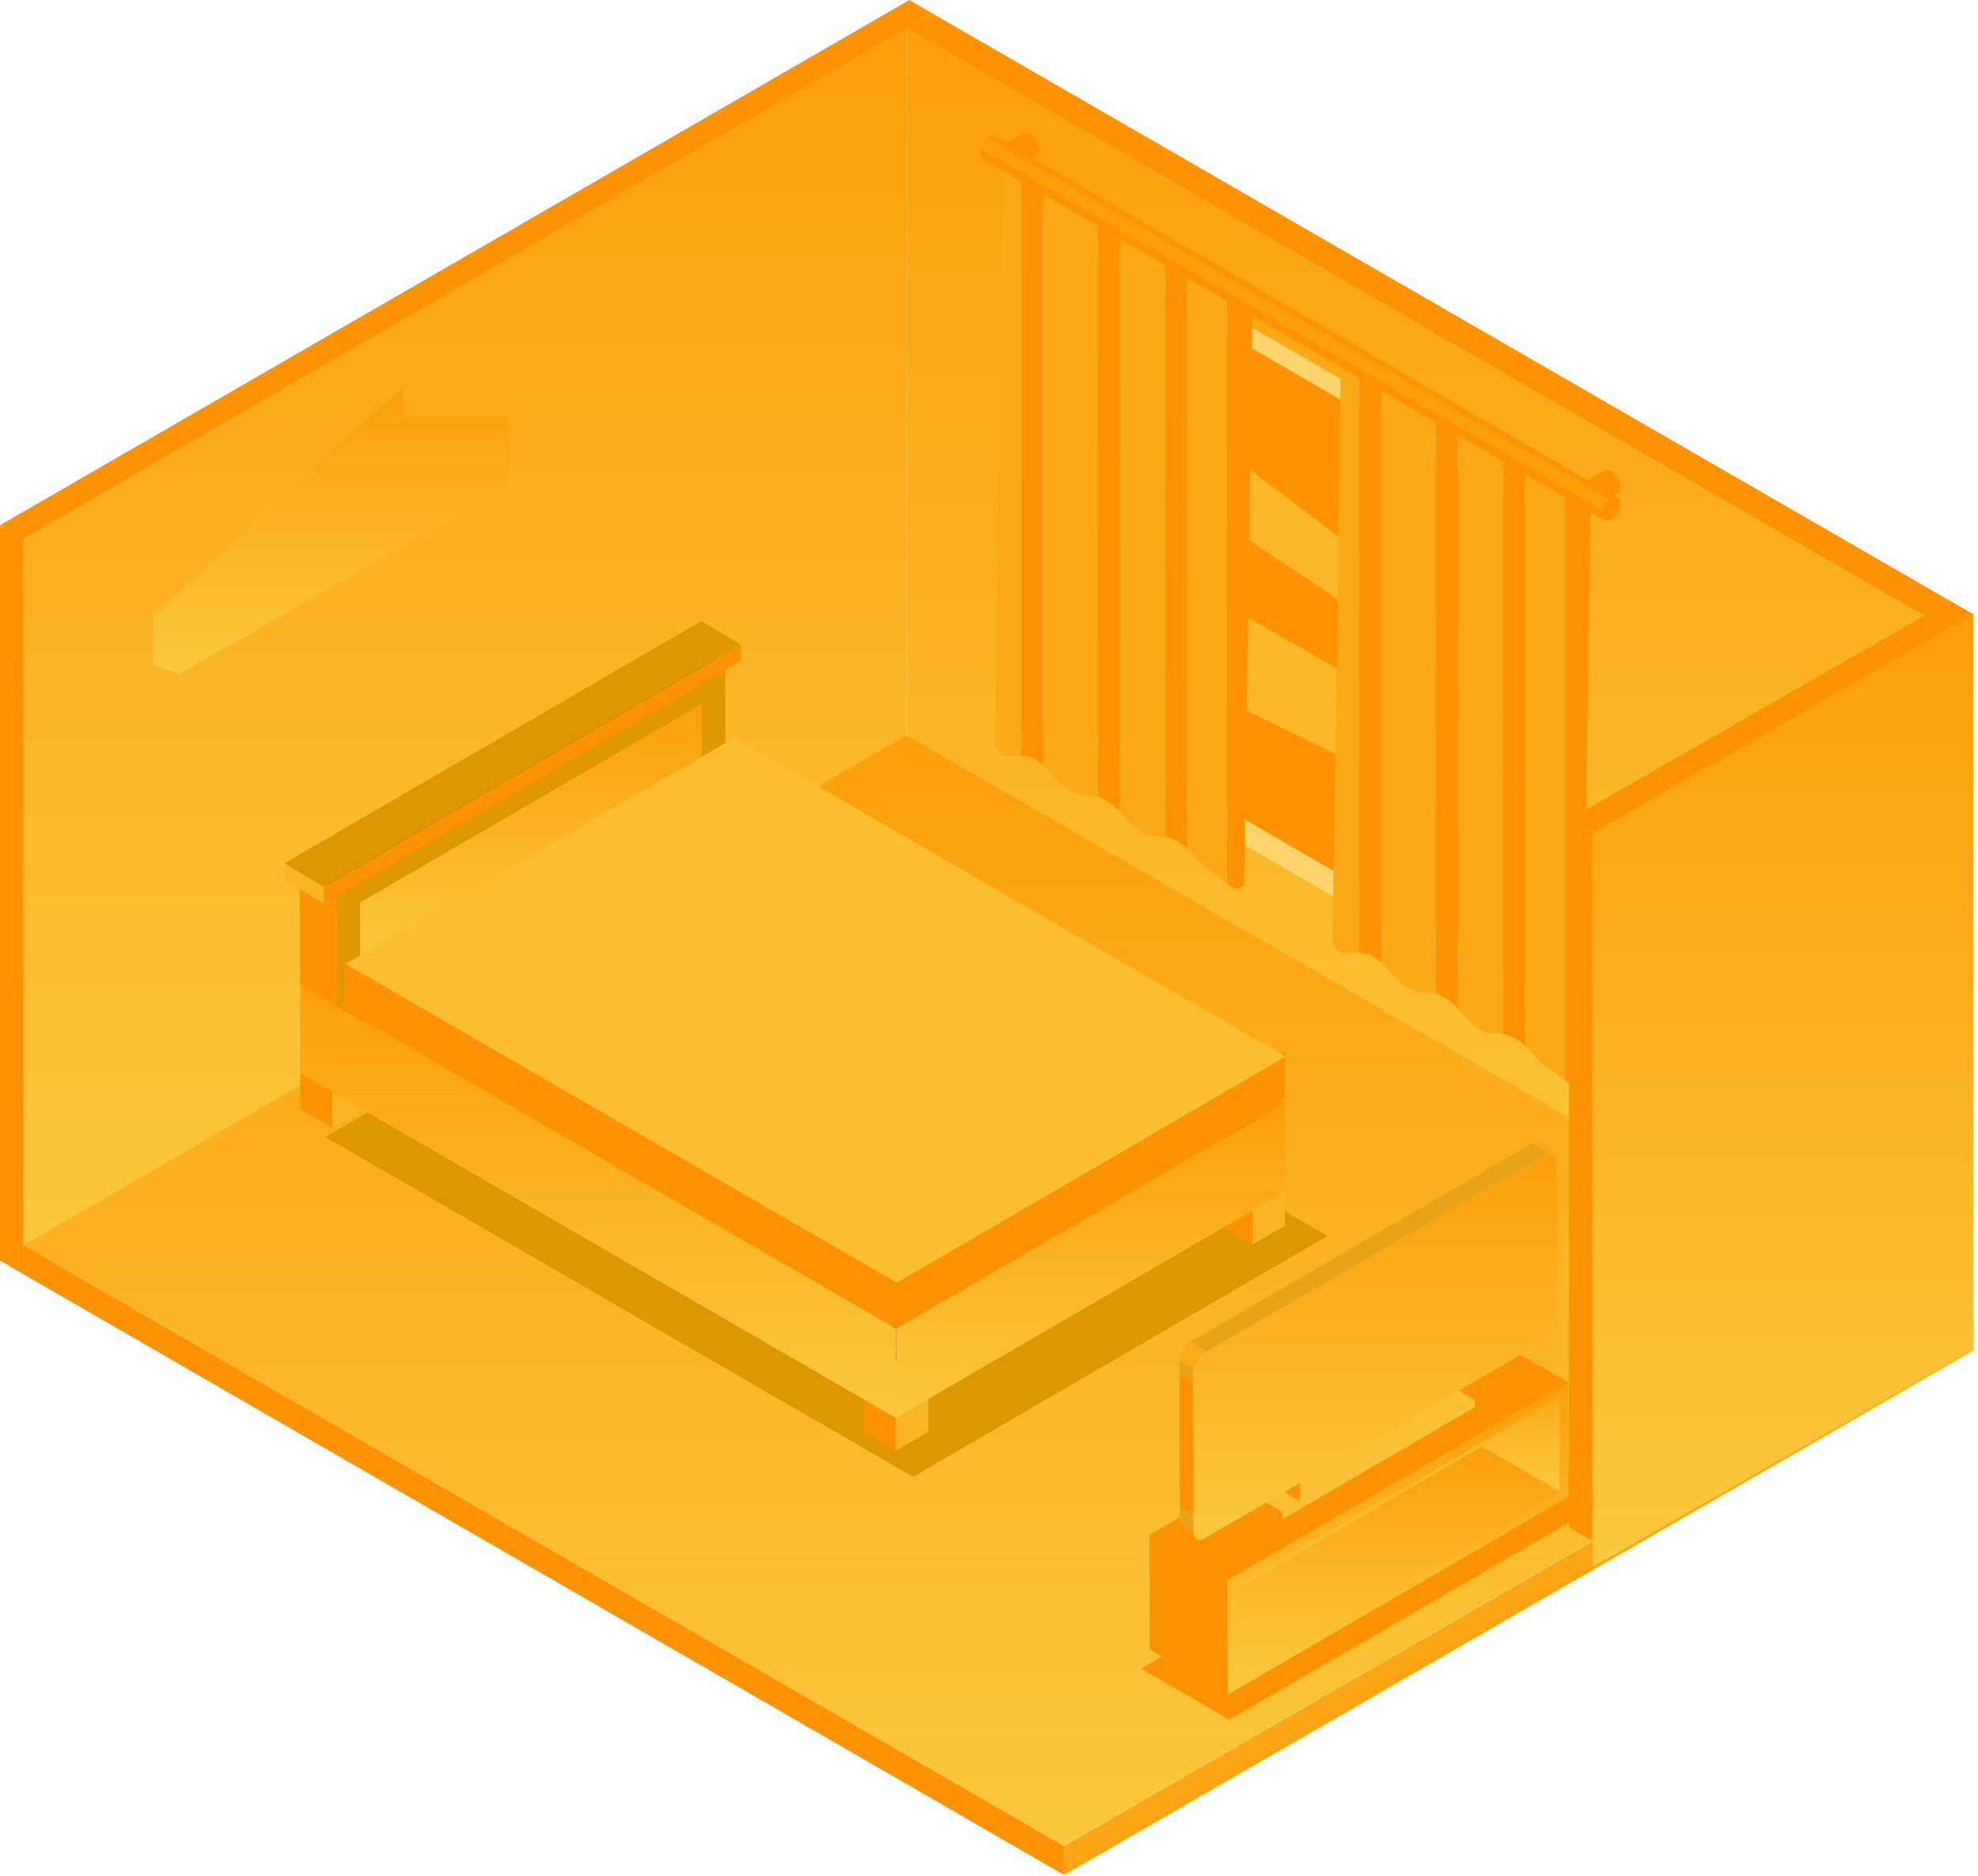 <svg width="252" height="239" viewBox="0 0 252 239" fill="none" xmlns="http://www.w3.org/2000/svg">
<path d="M115.536 3.665V97.344L2.981 162.326V68.648L115.536 3.665Z" fill="#DAA3BC"/>
<path d="M115.536 3.665V97.344L2.981 162.326V68.648L115.536 3.665Z" fill="url(#paint0_linear_728_22322)"/>
<path d="M2.983 162.33L0 160.585V66.906L2.983 68.645V162.33Z" fill="#FF9200"/>
<path d="M0 66.906L2.983 68.645L118.845 1.745L115.862 0L0 66.906Z" fill="#FF9200"/>
<path d="M248.12 173.873L115.539 97.345V3.66L248.12 80.189V173.873Z" fill="url(#paint1_linear_728_22322)"/>
<path d="M251.427 78.272L118.846 1.743L115.54 3.66L248.12 80.188L251.427 78.272Z" fill="#FF9200"/>
<path d="M115.484 93.676L2.98 158.646L135.56 235.174L248.115 170.191L115.484 93.676Z" fill="url(#paint2_linear_728_22322)"/>
<path d="M2.98 158.646V162.327L135.561 238.855V235.174L2.98 158.646Z" fill="#FF9200"/>
<path d="M51.291 53.055V49.45L19.498 78.54V84.747L22.818 85.883L64.836 61.884V53.055H51.291Z" fill="url(#paint3_linear_728_22322)"/>
<path d="M205.758 190.56L194.523 184.035L145.377 212.56L156.611 219.084L205.758 190.56Z" fill="#FF9200"/>
<path d="M169.128 157.454L116.326 188.137L41.441 144.849L94.244 114.16L169.128 157.454Z" fill="#DE9700"/>
<path d="M201.65 61.491L204.424 59.929C204.64 59.803 204.938 59.822 205.262 60.012L202.488 61.573C202.158 61.383 201.866 61.364 201.65 61.491Z" fill="#FF9200"/>
<path d="M201.65 61.492L204.423 59.931C204.544 59.861 204.69 59.836 204.849 59.861L202.075 61.423C201.916 61.397 201.77 61.423 201.65 61.492Z" fill="#FF9200"/>
<path d="M202.075 61.424L204.848 59.862C204.944 59.875 205.045 59.907 205.153 59.958L202.379 61.519C202.271 61.468 202.17 61.436 202.075 61.424Z" fill="#FF9200"/>
<path d="M202.38 61.517L205.154 59.956C205.192 59.975 205.23 59.994 205.262 60.013L202.488 61.575C202.45 61.549 202.412 61.53 202.38 61.517Z" fill="#FF9200"/>
<path d="M206.093 62.793L203.32 64.355C203.529 64.234 203.663 63.974 203.663 63.599C203.663 62.85 203.142 61.943 202.488 61.568L205.262 60.007C205.909 60.381 206.436 61.289 206.436 62.038C206.43 62.406 206.303 62.666 206.093 62.793Z" fill="#FF9200"/>
<path d="M202.489 61.566L205.263 60.005C205.333 60.043 205.402 60.094 205.466 60.145L202.692 61.706C202.629 61.649 202.559 61.604 202.489 61.566Z" fill="#FF9200"/>
<path d="M202.692 61.7L205.465 60.139C205.878 60.456 206.214 60.983 206.36 61.503L203.586 63.065C203.441 62.544 203.104 62.024 202.692 61.7Z" fill="#FF9200"/>
<path d="M203.588 63.07L206.362 61.509C206.4 61.636 206.419 61.769 206.432 61.896L203.658 63.457C203.645 63.33 203.626 63.197 203.588 63.07Z" fill="#FF9200"/>
<path d="M203.657 63.458L206.431 61.897C206.437 61.941 206.437 61.992 206.437 62.036C206.437 62.112 206.431 62.182 206.418 62.252L203.644 63.813C203.657 63.75 203.663 63.674 203.663 63.597C203.663 63.547 203.657 63.502 203.657 63.458Z" fill="#FF9200"/>
<path d="M203.644 63.809L206.418 62.247C206.374 62.507 206.259 62.691 206.094 62.787L203.321 64.348C203.486 64.253 203.606 64.069 203.644 63.809Z" fill="#FF9200"/>
<path d="M202.489 61.572C203.136 61.946 203.663 62.854 203.663 63.603C203.663 64.352 203.136 64.65 202.483 64.275C201.829 63.901 201.308 62.993 201.308 62.244C201.308 61.495 201.835 61.191 202.489 61.572Z" fill="#FF9200"/>
<path d="M127.596 18.559L130.369 16.998C130.585 16.871 130.883 16.89 131.207 17.08L128.433 18.642C128.103 18.451 127.805 18.432 127.596 18.559Z" fill="#FF9200"/>
<path d="M127.595 18.562L130.369 17C130.489 16.93 130.635 16.905 130.794 16.93L128.02 18.492C127.855 18.466 127.715 18.492 127.595 18.562Z" fill="#FF9200"/>
<path d="M128.02 18.493L130.794 16.932C130.889 16.944 130.99 16.976 131.098 17.027L128.324 18.588C128.217 18.538 128.115 18.506 128.02 18.493Z" fill="#FF9200"/>
<path d="M128.325 18.587L131.099 17.025C131.137 17.044 131.175 17.064 131.207 17.082L128.433 18.644C128.395 18.625 128.357 18.606 128.325 18.587Z" fill="#FF9200"/>
<path d="M132.039 19.869L129.265 21.43C129.475 21.309 129.608 21.049 129.608 20.675C129.608 19.926 129.088 19.018 128.434 18.643L131.208 17.082C131.855 17.456 132.382 18.364 132.382 19.113C132.376 19.488 132.249 19.748 132.039 19.869Z" fill="#FF9200"/>
<path d="M128.434 18.642L131.208 17.081C131.278 17.119 131.348 17.17 131.411 17.221L128.637 18.782C128.574 18.731 128.504 18.681 128.434 18.642Z" fill="#FF9200"/>
<path d="M128.637 18.78L131.411 17.219C131.823 17.536 132.16 18.063 132.306 18.583L129.532 20.145C129.386 19.624 129.049 19.098 128.637 18.78Z" fill="#FF9200"/>
<path d="M129.534 20.146L132.307 18.585C132.345 18.718 132.364 18.845 132.377 18.972L129.603 20.534C129.591 20.407 129.565 20.273 129.534 20.146Z" fill="#FF9200"/>
<path d="M129.602 20.534L132.376 18.973C132.382 19.017 132.382 19.068 132.382 19.112C132.382 19.189 132.376 19.258 132.363 19.328L129.59 20.89C129.602 20.826 129.609 20.75 129.609 20.674C129.609 20.629 129.602 20.578 129.602 20.534Z" fill="#FF9200"/>
<path d="M129.59 20.885L132.363 19.323C132.319 19.584 132.205 19.767 132.04 19.863L129.266 21.424C129.431 21.329 129.552 21.145 129.59 20.885Z" fill="#FF9200"/>
<path d="M128.435 18.64C129.082 19.015 129.609 19.922 129.609 20.671C129.609 21.42 129.076 21.718 128.428 21.344C127.774 20.969 127.254 20.062 127.254 19.313C127.254 18.564 127.781 18.265 128.435 18.64Z" fill="#FF9200"/>
<path d="M177.42 118.576L153.224 104.568V38.1L177.42 52.102V118.576Z" fill="#FFD56D"/>
<path d="M175.117 53.436V114.592L174.711 114.357L164.409 108.384L157.821 104.569L155.53 103.243V42.081L155.555 42.094L165.856 48.066L174.286 52.954L175.117 53.436Z" fill="#FF9200"/>
<path d="M155.53 57.083C162.099 61.951 168.63 66.883 175.117 71.872V79.52C168.637 75.103 162.112 70.742 155.53 66.464V57.083Z" fill="#FBB728"/>
<path d="M155.53 76.679C162.08 80.424 168.624 84.168 175.117 87.989V98.596C168.617 95.301 162.086 92.09 155.53 88.922V76.679Z" fill="#FBB728"/>
<path d="M156.133 102.97V42.437L155.53 42.088V103.243L175.117 114.592V113.97L156.133 102.97Z" fill="#FFD56D"/>
<path d="M155.53 103.243L156.133 102.97V42.437L155.53 42.088V103.243Z" fill="#C2BFBA"/>
<path d="M155.527 105.923L131.338 91.915V25.44L155.527 39.449V105.923Z" fill="#E6E6E6"/>
<path d="M153.223 40.784V101.939L152.817 101.704L142.516 95.732L135.927 91.917L133.636 90.59V29.429L133.661 29.441L143.963 35.414L152.392 40.301L153.223 40.784Z" fill="#FF9200"/>
<path d="M133.636 41.13C140.193 45.833 146.724 50.581 153.223 55.379V64.976C146.762 60.806 140.237 56.731 133.636 52.771V41.13Z" fill="#FBB728"/>
<path d="M133.636 63.994C140.123 67.841 146.667 71.605 153.223 75.356V87.809C146.705 84.673 140.173 81.576 133.636 78.478V63.994Z" fill="#FBB728"/>
<path d="M134.245 90.317V29.778L133.636 29.429V90.59L153.223 101.939V101.317L134.245 90.317Z" fill="#FFD56D"/>
<path d="M133.636 90.59L134.245 90.317V29.778L133.636 29.429V90.59Z" fill="#C2BFBA"/>
<path d="M199.303 131.261L175.114 117.253V50.785L199.303 64.787V131.261Z" fill="#E6E6E6"/>
<path d="M197.007 66.122V127.277L196.6 127.042L186.299 121.07L179.704 117.255L177.419 115.928V54.767L177.438 54.779L187.74 60.752L196.169 65.639L197.007 66.122Z" fill="#FF9200"/>
<path d="M177.419 73.656C184.001 78.753 190.532 83.92 197.007 89.162V94.697C190.507 90.134 183.982 85.589 177.419 81.095V73.656Z" fill="#FBB728"/>
<path d="M177.419 89.346C184.033 93.262 190.583 97.267 197.007 101.431V110.158C190.526 106.578 183.995 103.125 177.419 99.768V89.346Z" fill="#FBB728"/>
<path d="M178.022 115.656V55.116L177.419 54.773V115.929L197.007 127.278V126.656L178.022 115.656Z" fill="#FFD56D"/>
<path d="M177.419 115.929L178.022 115.656V55.116L177.419 54.773V115.929Z" fill="#C2BFBA"/>
<path d="M191.491 57.792V131.692C190.558 131.572 190.082 131.997 188.488 131.077C187.029 130.232 186.502 129.344 185.708 128.462V54.453L191.491 57.792Z" fill="#FBA916"/>
<path d="M202.623 64.221L201.569 137.594C200.871 138.75 200.331 138.375 199.373 137.607V62.342L202.623 64.221Z" fill="#FF9200"/>
<path d="M199.373 62.342V137.607C198.897 137.226 198.326 136.757 197.57 136.319C195.831 135.316 195.419 134.243 194.302 133.209V59.416L199.373 62.342Z" fill="#FBA916"/>
<path d="M194.302 59.419V133.218C193.959 132.901 193.56 132.59 193.026 132.285C192.354 131.898 191.884 131.752 191.49 131.701V57.794L194.302 59.419Z" fill="#FF9200"/>
<path d="M185.709 54.454V128.469C185.271 127.986 184.75 127.504 183.944 127.034C183.525 126.793 183.189 126.647 182.897 126.558V52.829L185.709 54.454Z" fill="#FF9200"/>
<path d="M170.836 45.872L173.16 47.211V121.359C171.7 121.359 170.538 122.045 169.776 119.893L170.836 45.872Z" fill="#FBA916"/>
<path d="M182.896 52.829V126.559C181.602 126.159 181.259 126.908 179.405 125.835C177.584 124.781 177.222 123.658 175.978 122.579V48.837L182.896 52.829Z" fill="#FBA916"/>
<path d="M175.971 48.835V122.583C175.666 122.317 175.311 122.056 174.86 121.796C174.257 121.447 173.686 121.358 173.159 121.358V47.21L175.971 48.835Z" fill="#FF9200"/>
<path d="M148.443 32.713V106.613C147.51 106.493 147.034 106.918 145.441 105.998C143.981 105.153 143.455 104.265 142.661 103.383V29.374L148.443 32.713Z" fill="#FBA916"/>
<path d="M159.569 39.137L158.516 112.511C157.818 113.666 157.278 113.292 156.32 112.524V37.265L159.569 39.137Z" fill="#FF9200"/>
<path d="M156.32 37.265V112.53C155.844 112.149 155.272 111.68 154.517 111.242C152.778 110.239 152.365 109.166 151.248 108.132V34.339L156.32 37.265Z" fill="#FBA916"/>
<path d="M151.255 34.337V108.136C150.912 107.818 150.512 107.507 149.979 107.203C149.306 106.816 148.837 106.67 148.443 106.619V32.712L151.255 34.337Z" fill="#FF9200"/>
<path d="M142.662 29.372V103.387C142.224 102.904 141.703 102.422 140.897 101.952C140.478 101.711 140.142 101.565 139.85 101.476V27.747L142.662 29.372Z" fill="#FF9200"/>
<path d="M127.789 20.786L130.112 22.125V96.273C128.652 96.273 127.491 96.959 126.729 94.807L127.789 20.786Z" fill="#FBA916"/>
<path d="M139.842 27.75V101.479C138.547 101.079 138.204 101.828 136.351 100.755C134.529 99.702 134.167 98.578 132.923 97.499V23.751L139.842 27.75Z" fill="#FBA916"/>
<path d="M132.924 23.749V97.498C132.619 97.231 132.264 96.971 131.813 96.711C131.21 96.362 130.639 96.273 130.112 96.273V22.131L132.924 23.749Z" fill="#FF9200"/>
<path d="M206.097 63.415L126.896 17.391C126.68 17.264 126.382 17.284 126.058 17.474L205.253 63.498C205.583 63.307 205.881 63.294 206.097 63.415Z" fill="#FCA00A"/>
<path d="M206.096 63.417L126.896 17.394C126.775 17.324 126.629 17.299 126.471 17.324L205.665 63.348C205.83 63.322 205.976 63.348 206.096 63.417Z" fill="#FF9200"/>
<path d="M205.666 63.349L126.471 17.325C126.376 17.338 126.275 17.37 126.167 17.42L205.361 63.444C205.469 63.393 205.57 63.361 205.666 63.349Z" fill="#FF9200"/>
<path d="M205.367 63.443L126.166 17.419C126.128 17.438 126.09 17.457 126.058 17.476L205.253 63.5C205.291 63.481 205.329 63.462 205.367 63.443Z" fill="#FF9200"/>
<path d="M125.227 20.261L204.421 66.285C204.211 66.164 204.078 65.904 204.078 65.529C204.078 64.78 204.599 63.873 205.252 63.498L126.058 17.475C125.411 17.849 124.884 18.757 124.884 19.506C124.884 19.874 125.017 20.134 125.227 20.261Z" fill="#FCA00A"/>
<path d="M205.253 63.497L126.058 17.474C125.989 17.512 125.919 17.562 125.855 17.613L205.05 63.637C205.119 63.586 205.183 63.542 205.253 63.497Z" fill="#FF9200"/>
<path d="M205.049 63.635L125.855 17.611C125.443 17.929 125.106 18.456 124.96 18.976L204.154 65C204.3 64.479 204.637 63.959 205.049 63.635Z" fill="#FCA00A"/>
<path d="M204.16 65.001L124.96 18.977C124.922 19.105 124.902 19.238 124.89 19.365L204.084 65.388C204.097 65.261 204.122 65.135 204.16 65.001Z" fill="#FF9200"/>
<path d="M204.091 65.389L124.891 19.365C124.884 19.41 124.884 19.46 124.884 19.505C124.884 19.581 124.891 19.651 124.903 19.721L204.098 65.744C204.085 65.681 204.079 65.605 204.079 65.528C204.085 65.484 204.085 65.44 204.091 65.389Z" fill="#FF9200"/>
<path d="M204.097 65.742L124.902 19.719C124.947 19.979 125.061 20.163 125.226 20.258L204.42 66.282C204.255 66.18 204.141 65.996 204.097 65.742Z" fill="#FF9200"/>
<path d="M205.253 63.496C204.605 63.871 204.079 64.779 204.079 65.528C204.079 66.276 204.605 66.575 205.259 66.2C205.913 65.826 206.433 64.918 206.433 64.169C206.433 63.42 205.907 63.122 205.253 63.496Z" fill="#FF9200"/>
<path d="M54.123 131.808L51.908 132.074L46.881 129.339L49.642 127.93L54.123 131.808Z" fill="#CCCCCC"/>
<path d="M54.141 130.469L54.122 131.808L49.324 128.971L49.349 127.632L54.141 130.469Z" fill="#1A1A1A"/>
<path d="M49.349 127.632L56.629 123.531L61.428 126.375L54.141 130.469L49.349 127.632Z" fill="#666666"/>
<path d="M54.122 131.806L61.409 127.712L61.428 126.373L54.141 130.467L54.122 131.806Z" fill="#333333"/>
<path d="M53.742 130.36L53.729 131.477L49.324 128.868L49.343 127.751L53.742 130.36Z" fill="#CCCCCC"/>
<path d="M55.766 128.806L55.747 129.936L51.698 127.53L51.71 126.4L55.766 128.806Z" fill="#316154"/>
<path d="M51.71 126.399L57.867 122.939L61.923 125.339L55.766 128.804L51.71 126.399Z" fill="#5BB59D"/>
<path d="M55.748 129.936L61.904 126.471L61.923 125.341L55.767 128.806L55.748 129.936Z" fill="#49917E"/>
<path d="M55.43 128.705L55.417 129.651L51.692 127.442L51.711 126.496L55.43 128.705Z" fill="#CCCCCC"/>
<path d="M53.255 128.174L53.236 129.063L48.438 126.219L48.457 125.337L53.255 128.174Z" fill="#CC0000"/>
<path d="M48.456 125.337L55.743 121.236L60.535 124.08L53.255 128.174L48.456 125.337Z" fill="#FF6666"/>
<path d="M53.236 129.061L60.517 124.967L60.536 124.078L53.255 128.172L53.236 129.061Z" fill="#FF3333"/>
<path d="M52.855 128.064L52.836 128.73L48.437 126.122L48.45 125.455L52.855 128.064Z" fill="#CCCCCC"/>
<path d="M198.684 178.02L188.757 172.25L188.795 184.284L198.722 190.054L198.684 178.02Z" fill="url(#paint4_linear_728_22322)"/>
<path d="M198.725 190.06L188.798 184.29L147.598 208.213L157.519 213.982L198.725 190.06Z" fill="url(#paint5_linear_728_22322)"/>
<path d="M156.375 201.305L146.448 195.535L146.486 210.127L156.413 215.891L156.375 201.305Z" fill="#FF9200"/>
<path d="M199.797 176.105L189.87 170.335L146.448 195.533L156.375 201.303L199.797 176.105Z" fill="#FF9200"/>
<path d="M199.835 190.689L156.414 215.888L156.369 201.302L199.791 176.104L199.835 190.689ZM157.518 213.977L198.718 190.061L198.686 178.027L157.486 201.943L157.518 213.977Z" fill="url(#paint6_linear_728_22322)"/>
<path d="M185.566 179.671L183.434 178.433L185.763 177.088L187.896 178.326L185.566 179.671Z" fill="#FBC034"/>
<path d="M165.671 191.28L163.538 190.043L183.437 178.434L185.57 179.671L165.671 191.28Z" fill="#F2F2F2"/>
<path d="M163.34 192.626L161.208 191.382L163.537 190.043L165.67 191.281L163.34 192.626Z" fill="#FBC034"/>
<path d="M163.34 193.578L161.208 192.34V191.382L163.34 192.626V193.578Z" fill="#FF9200"/>
<path d="M187.897 178.323V179.275L163.34 193.576V192.624L165.669 191.278L185.568 179.669L187.897 178.323Z" fill="#FBC034"/>
<path d="M197.328 146.904L195.195 145.667C195.576 145.444 195.925 145.425 196.172 145.571L198.305 146.809C198.058 146.669 197.708 146.688 197.328 146.904Z" fill="#FBAA18"/>
<path d="M165.658 188.862L163.532 187.618L183.424 176.009L185.557 177.253L165.658 188.862Z" fill="#191919"/>
<path d="M165.671 191.28L163.538 190.042L163.532 187.617L165.658 188.861L165.671 191.28Z" fill="#FF9200"/>
<path d="M185.556 177.251L185.569 179.669L165.67 191.278L165.658 188.86L185.556 177.251Z" fill="#FBC034"/>
<path d="M152.844 195.785L150.711 194.547C150.463 194.401 150.311 194.097 150.311 193.665L152.444 194.903C152.444 195.334 152.596 195.639 152.844 195.785Z" fill="#E8A319"/>
<path d="M152.443 194.902L150.311 193.664L150.304 191.919L152.437 193.157L152.443 194.902Z" fill="#E8A319"/>
<path d="M152.438 193.159L150.305 191.922L150.26 175.063L152.393 176.301L152.438 193.159Z" fill="#FF9200"/>
<path d="M152.395 176.3L150.262 175.062L150.255 173.316L152.388 174.554L152.395 176.3Z" fill="#E8A319"/>
<path d="M153.765 172.174L151.632 170.937L195.193 145.662L197.326 146.9L153.765 172.174Z" fill="#E8A319"/>
<path d="M152.389 174.556L150.256 173.319C150.256 172.449 150.872 171.376 151.634 170.938L153.766 172.176C153.005 172.614 152.389 173.687 152.389 174.556Z" fill="#FBAA18"/>
<path d="M152 174.836L152.006 176.582L152.057 193.44L152.063 195.185C152.063 196.061 152.685 196.41 153.447 195.972L165.278 189.143L185.177 177.534L197.008 170.704C197.763 170.266 198.385 169.2 198.385 168.324L198.379 166.578L198.328 149.72L198.322 147.975C198.322 147.105 197.7 146.75 196.938 147.188L153.377 172.456C152.616 172.894 152 173.967 152 174.836Z" fill="url(#paint7_linear_728_22322)"/>
<path d="M109.998 171.031L110.03 182.418L114.143 184.811L114.111 173.418L109.998 171.031Z" fill="#FF9200"/>
<path d="M114.111 173.418L114.143 184.811L118.281 182.418L118.25 171.031L114.111 173.418Z" fill="#FBB424"/>
<path d="M109.998 171.034L114.111 173.421L118.25 171.034L114.137 168.642L109.998 171.034Z" fill="#272727"/>
<path d="M38.269 129.879L38.244 141.272L42.357 143.665L42.325 132.272L38.269 129.879Z" fill="#FF9200"/>
<path d="M42.323 132.272L42.355 143.665L46.499 141.272L46.468 129.879L42.323 132.272Z" fill="#FBB424"/>
<path d="M38.269 129.872L42.325 132.265L46.47 129.872L42.357 127.485L38.269 129.872Z" fill="#272727"/>
<path d="M155.425 144.771L155.456 156.165L159.569 158.551L159.538 147.164L155.425 144.771Z" fill="#FF9200"/>
<path d="M159.538 147.164L159.569 158.551L163.708 156.165L163.676 144.771L159.538 147.164Z" fill="#FBB424"/>
<path d="M155.425 144.771L159.538 147.164L163.676 144.771L159.563 142.378L155.425 144.771Z" fill="#272727"/>
<path d="M163.709 140.455L163.677 151.842L114.137 180.633L114.169 169.24L163.709 140.455Z" fill="url(#paint8_linear_728_22322)"/>
<path d="M114.172 169.242L114.14 180.635L38.272 136.782V125.37L114.172 169.242Z" fill="url(#paint9_linear_728_22322)"/>
<path d="M163.712 140.456L114.172 169.241L38.272 125.369L87.812 96.578L163.712 140.456Z" fill="#FF9200"/>
<path d="M92.39 84.473L92.441 99.325L42.901 128.116L42.85 113.264L92.39 84.473Z" fill="#DE9700"/>
<path d="M89.439 97.607L89.414 89.673L45.853 114.986L45.879 122.926L89.439 97.607Z" fill="url(#paint10_linear_728_22322)"/>
<path d="M42.85 113.262L42.901 128.114L38.236 125.341L38.185 110.488L42.85 113.262Z" fill="#FF9200"/>
<path d="M92.39 84.47L42.85 113.261L38.185 110.487L87.725 81.696L92.39 84.47Z" fill="#2C2C2C"/>
<path d="M94.357 82.087V84.232L41.237 115.105V112.96L94.357 82.087Z" fill="#FF9200"/>
<path d="M41.236 112.963V115.109L36.228 112.138V109.986L41.236 112.963Z" fill="#FBB424"/>
<path d="M94.356 82.089L41.236 112.961L36.228 109.985L89.355 79.118L94.356 82.089Z" fill="#DE9700"/>
<path d="M163.708 134.158L163.676 139.852L114.136 168.643L114.168 162.949L163.708 134.158Z" fill="#FF9200"/>
<path d="M114.169 162.95L114.137 168.643L43.88 128.027L43.911 122.334L114.169 162.95Z" fill="#FF9200"/>
<path d="M163.797 134.616L114.257 163.407L44 122.791L93.54 94L163.797 134.616Z" fill="#FBBE31"/>
<path d="M251.425 168.354V172.035L135.563 238.858V235.177L251.425 168.354Z" fill="#FDA514"/>
<path d="M202.886 196.32L199.902 194.581V104.387L202.886 106.132V196.32Z" fill="#FF9200"/>
<path d="M199.902 104.387L202.886 106.132L251.423 78.287L248.433 76.548L199.902 104.387Z" fill="#FF9200"/>
<path d="M251.423 78.289V171.949L202.886 199.603V106.134L251.423 78.289Z" fill="url(#paint11_linear_728_22322)"/>
<defs>
<linearGradient id="paint0_linear_728_22322" x1="59.258" y1="3.665" x2="59.258" y2="162.326" gradientUnits="userSpaceOnUse">
<stop stop-color="#FC9F09"/>
<stop offset="1" stop-color="#FBC83E"/>
</linearGradient>
<linearGradient id="paint1_linear_728_22322" x1="181.829" y1="3.66" x2="181.829" y2="173.873" gradientUnits="userSpaceOnUse">
<stop stop-color="#FC9F09"/>
<stop offset="1" stop-color="#FBC83E"/>
</linearGradient>
<linearGradient id="paint2_linear_728_22322" x1="125.548" y1="93.676" x2="125.548" y2="235.174" gradientUnits="userSpaceOnUse">
<stop stop-color="#FC9F09"/>
<stop offset="1" stop-color="#FBC83E"/>
</linearGradient>
<linearGradient id="paint3_linear_728_22322" x1="42.167" y1="49.45" x2="42.167" y2="85.883" gradientUnits="userSpaceOnUse">
<stop stop-color="#FC9F09"/>
<stop offset="1" stop-color="#FBC83E"/>
</linearGradient>
<linearGradient id="paint4_linear_728_22322" x1="193.74" y1="172.25" x2="193.74" y2="190.054" gradientUnits="userSpaceOnUse">
<stop stop-color="#FC9F09"/>
<stop offset="1" stop-color="#FBC83E"/>
</linearGradient>
<linearGradient id="paint5_linear_728_22322" x1="173.161" y1="184.29" x2="173.161" y2="213.982" gradientUnits="userSpaceOnUse">
<stop stop-color="#FC9F09"/>
<stop offset="1" stop-color="#FBC83E"/>
</linearGradient>
<linearGradient id="paint6_linear_728_22322" x1="178.102" y1="176.104" x2="178.102" y2="215.888" gradientUnits="userSpaceOnUse">
<stop stop-color="#FC9F09"/>
<stop offset="1" stop-color="#FBC83E"/>
</linearGradient>
<linearGradient id="paint7_linear_728_22322" x1="175.193" y1="147" x2="175.193" y2="196.161" gradientUnits="userSpaceOnUse">
<stop stop-color="#FC9F09"/>
<stop offset="1" stop-color="#FBC83E"/>
</linearGradient>
<linearGradient id="paint8_linear_728_22322" x1="138.923" y1="140.455" x2="138.923" y2="180.633" gradientUnits="userSpaceOnUse">
<stop stop-color="#FC9F09"/>
<stop offset="1" stop-color="#FBC83E"/>
</linearGradient>
<linearGradient id="paint9_linear_728_22322" x1="76.222" y1="125.37" x2="76.222" y2="180.635" gradientUnits="userSpaceOnUse">
<stop stop-color="#FC9F09"/>
<stop offset="1" stop-color="#FBC83E"/>
</linearGradient>
<linearGradient id="paint10_linear_728_22322" x1="67.646" y1="89.673" x2="67.646" y2="122.926" gradientUnits="userSpaceOnUse">
<stop stop-color="#FC9F09"/>
<stop offset="1" stop-color="#FBC83E"/>
</linearGradient>
<linearGradient id="paint11_linear_728_22322" x1="227.155" y1="78.289" x2="227.155" y2="199.603" gradientUnits="userSpaceOnUse">
<stop stop-color="#FC9F09"/>
<stop offset="1" stop-color="#FBC83E"/>
</linearGradient>
</defs>
</svg>
